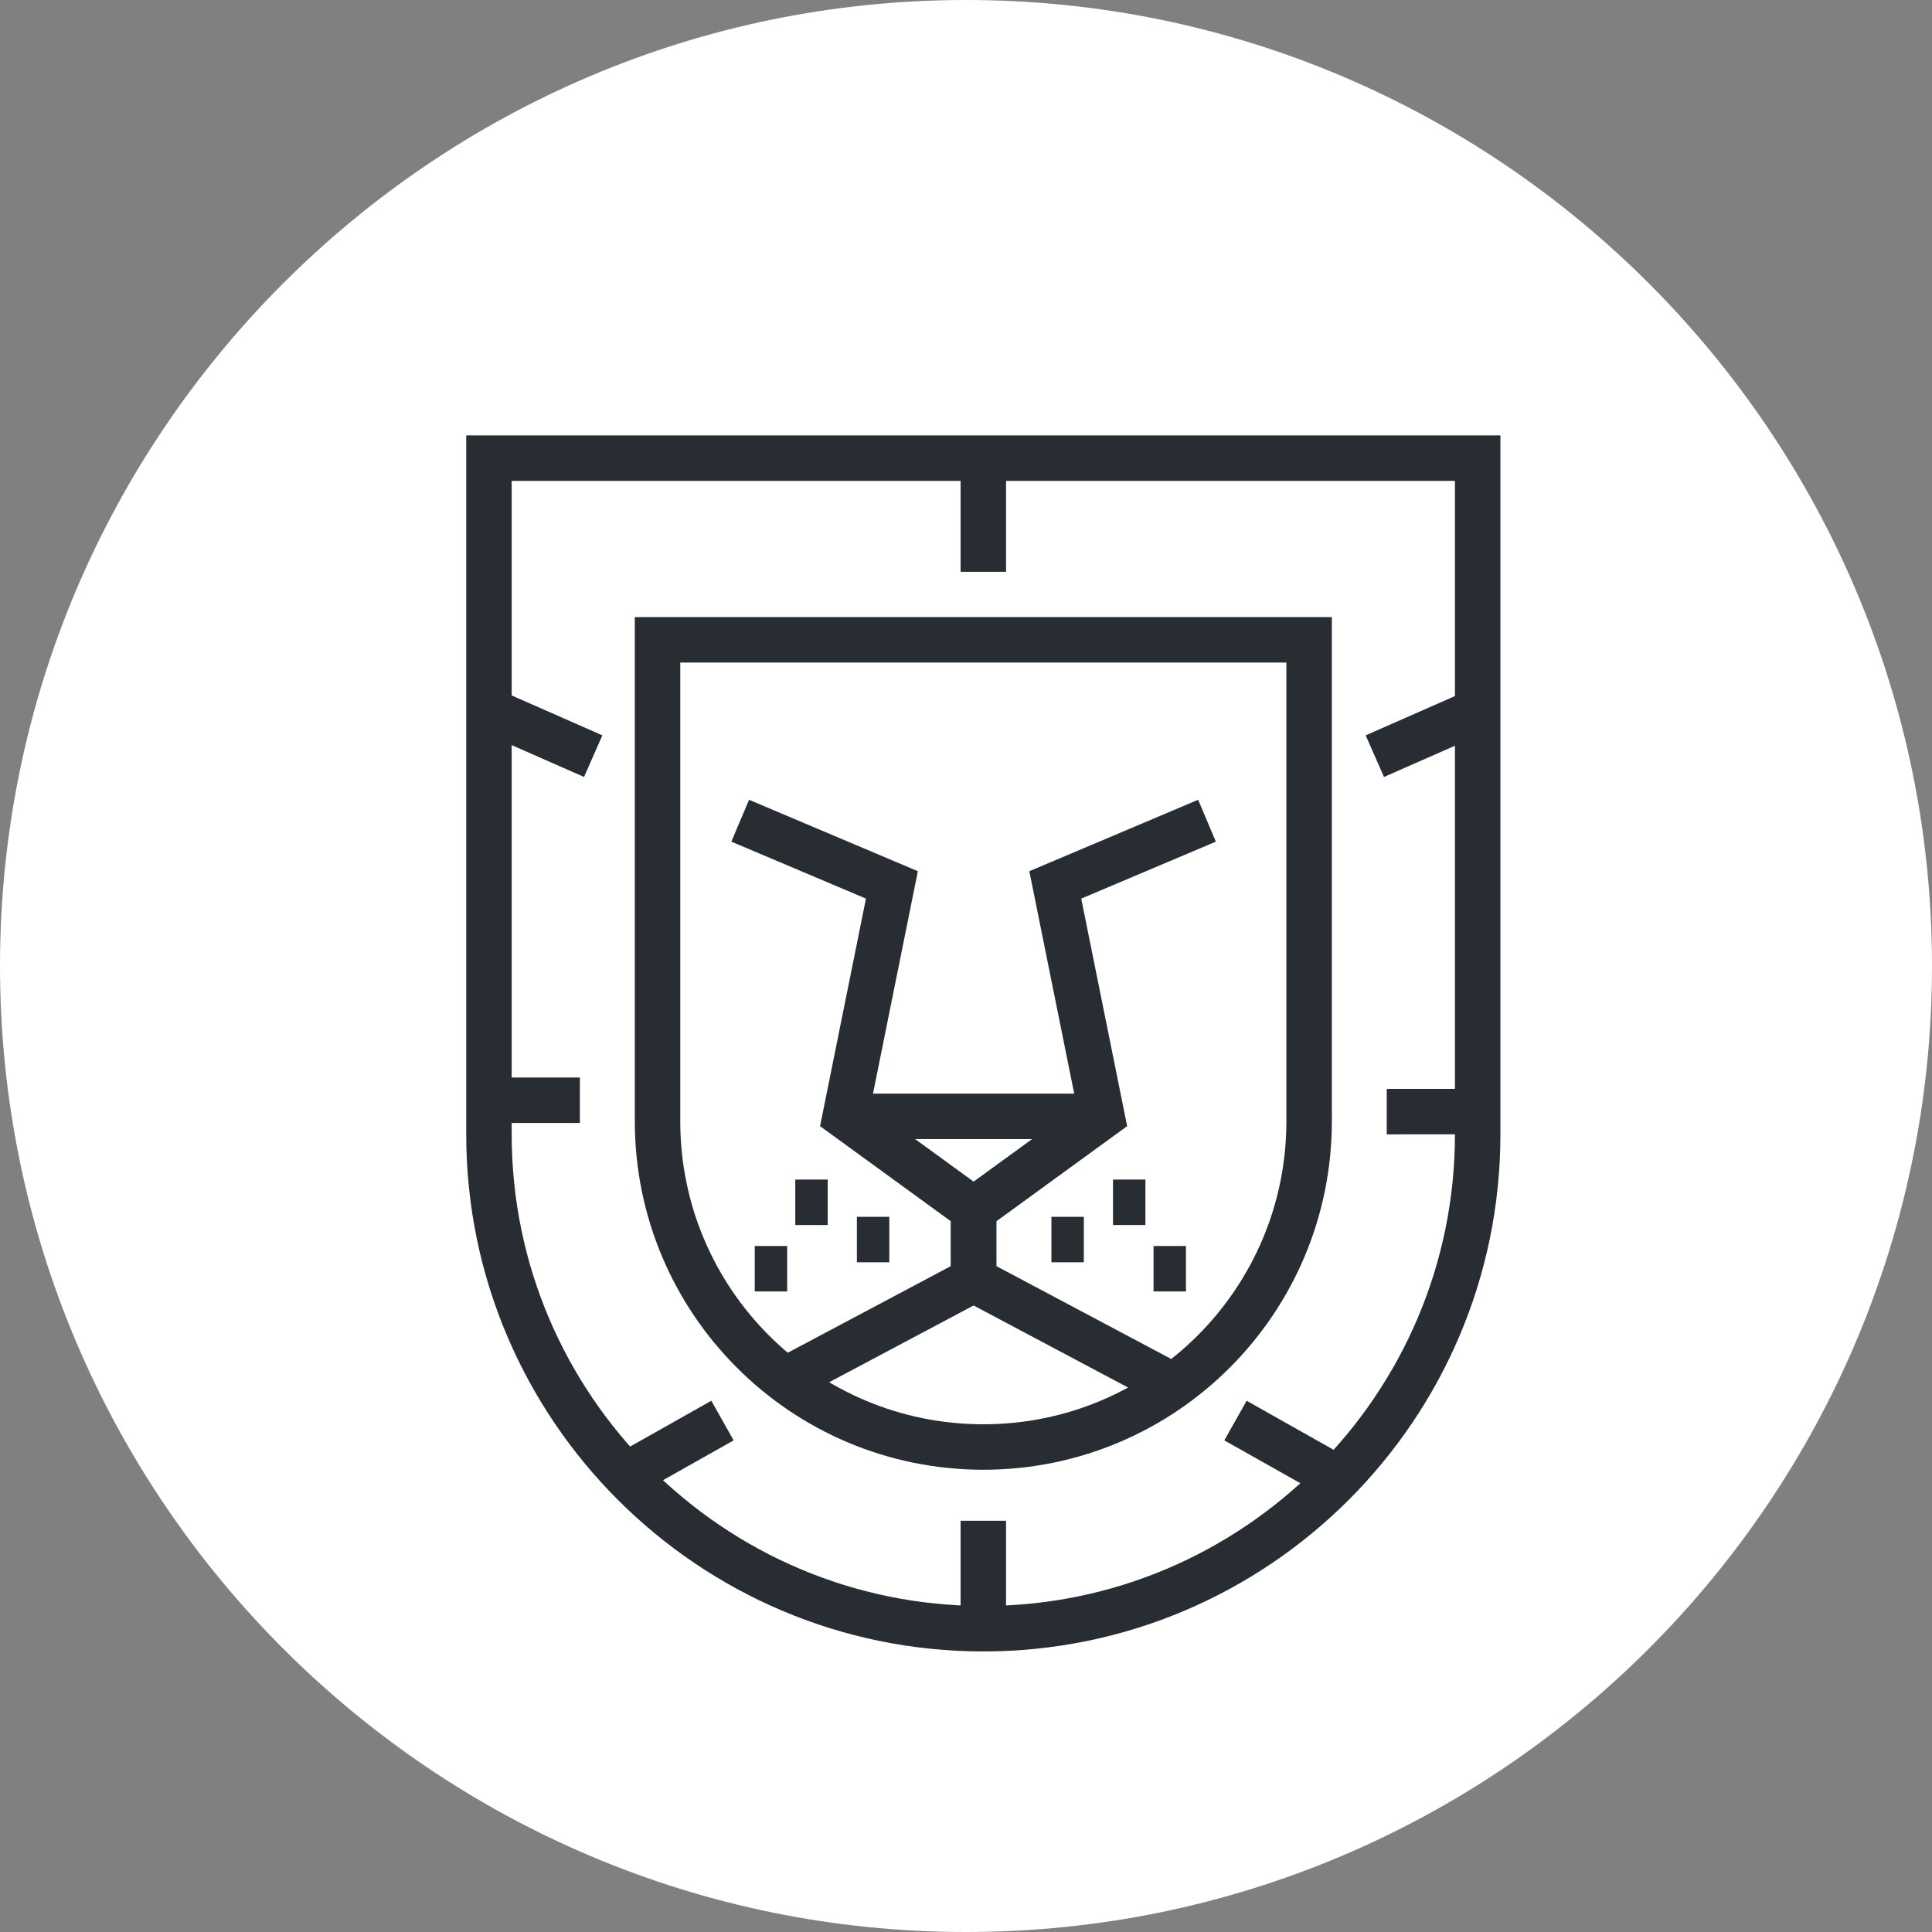 <?xml version="1.0" encoding="utf-8"?>
<!-- Generator: Adobe Illustrator 16.0.0, SVG Export Plug-In . SVG Version: 6.00 Build 0)  -->
<!DOCTYPE svg PUBLIC "-//W3C//DTD SVG 1.1//EN" "http://www.w3.org/Graphics/SVG/1.1/DTD/svg11.dtd">
<svg version="1.1" xmlns="http://www.w3.org/2000/svg" xmlns:xlink="http://www.w3.org/1999/xlink" x="0px" y="0px" width="170px"
	 height="170px" viewBox="0 0 170 170" enable-background="new 0 0 170 170" xml:space="preserve">
<rect x="0" y="0" width="170" height="170" fill="#808080" stroke="none"/>
<g id="Background">
</g>
<g id="Circle">
	<g>
		<path fill="#FFFFFF" d="M85,170c-46.869,0-85-38.131-85-85S38.131,0,85,0s85,38.131,85,85S131.869,170,85,170z"/>
	</g>
</g>
<g id="TEXT">
</g>
<g id="Icons">
	<g>
		<path fill="none" stroke="#282D33" stroke-width="4" d="M86.524,143.313c-23.985,0-43.5-19.514-43.5-43.5v-59.5h87v59.5
			C130.024,123.799,110.511,143.313,86.524,143.313z"/>
		<g>
			<path fill="none" stroke="#282D33" stroke-width="4" d="M57.858,98.658c0,15.833,12.834,28.667,28.666,28.667
				s28.668-12.834,28.668-28.667V56.3H57.858V98.658z"/>
			<polyline fill="none" stroke="#282D33" stroke-width="4" points="65.132,72.216 78.481,77.864 74.373,98.23 85.669,106.445 
				85.669,112.607 69.239,121.335 			"/>
			<polyline fill="none" stroke="#282D33" stroke-width="4" points="106.206,72.216 92.856,77.865 96.965,98.23 85.669,106.445 
				85.669,112.607 102.099,121.335 			"/>
			<line fill="none" stroke="#282D33" stroke-width="4" x1="74.96" y1="98.23" x2="96.378" y2="98.23"/>
			<line fill="none" stroke="#282D33" stroke-width="4" x1="97.935" y1="105.791" x2="100.787" y2="105.791"/>
			<line fill="none" stroke="#282D33" stroke-width="4" x1="101.501" y1="111.637" x2="104.354" y2="111.637"/>
			<line fill="none" stroke="#282D33" stroke-width="4" x1="92.515" y1="109.07" x2="95.367" y2="109.07"/>
			<line fill="none" stroke="#282D33" stroke-width="4" x1="72.831" y1="105.792" x2="69.979" y2="105.792"/>
			<line fill="none" stroke="#282D33" stroke-width="4" x1="69.265" y1="111.638" x2="66.412" y2="111.638"/>
			<line fill="none" stroke="#282D33" stroke-width="4" x1="78.251" y1="109.07" x2="75.399" y2="109.07"/>
		</g>
		<line fill="none" stroke="#282D33" stroke-width="4" x1="86.524" y1="143.313" x2="86.524" y2="133.813"/>
		<line fill="none" stroke="#282D33" stroke-width="4" x1="86.524" y1="50.313" x2="86.524" y2="40.813"/>
		<line fill="none" stroke="#282D33" stroke-width="4" x1="52.196" y1="66.535" x2="42.474" y2="62.257"/>
		<line fill="none" stroke="#282D33" stroke-width="4" x1="120.974" y1="66.535" x2="130.696" y2="62.258"/>
		<line fill="none" stroke="#282D33" stroke-width="4" x1="51.024" y1="96.812" x2="41.524" y2="96.812"/>
		<line fill="none" stroke="#282D33" stroke-width="4" x1="63.571" y1="124.998" x2="54.046" y2="130.368"/>
		<line fill="none" stroke="#282D33" stroke-width="4" x1="108.712" y1="124.998" x2="118.239" y2="130.369"/>
		<line fill="none" stroke="#282D33" stroke-width="4" x1="122.022" y1="97.813" x2="131.524" y2="97.812"/>
	</g>
</g>
</svg>
